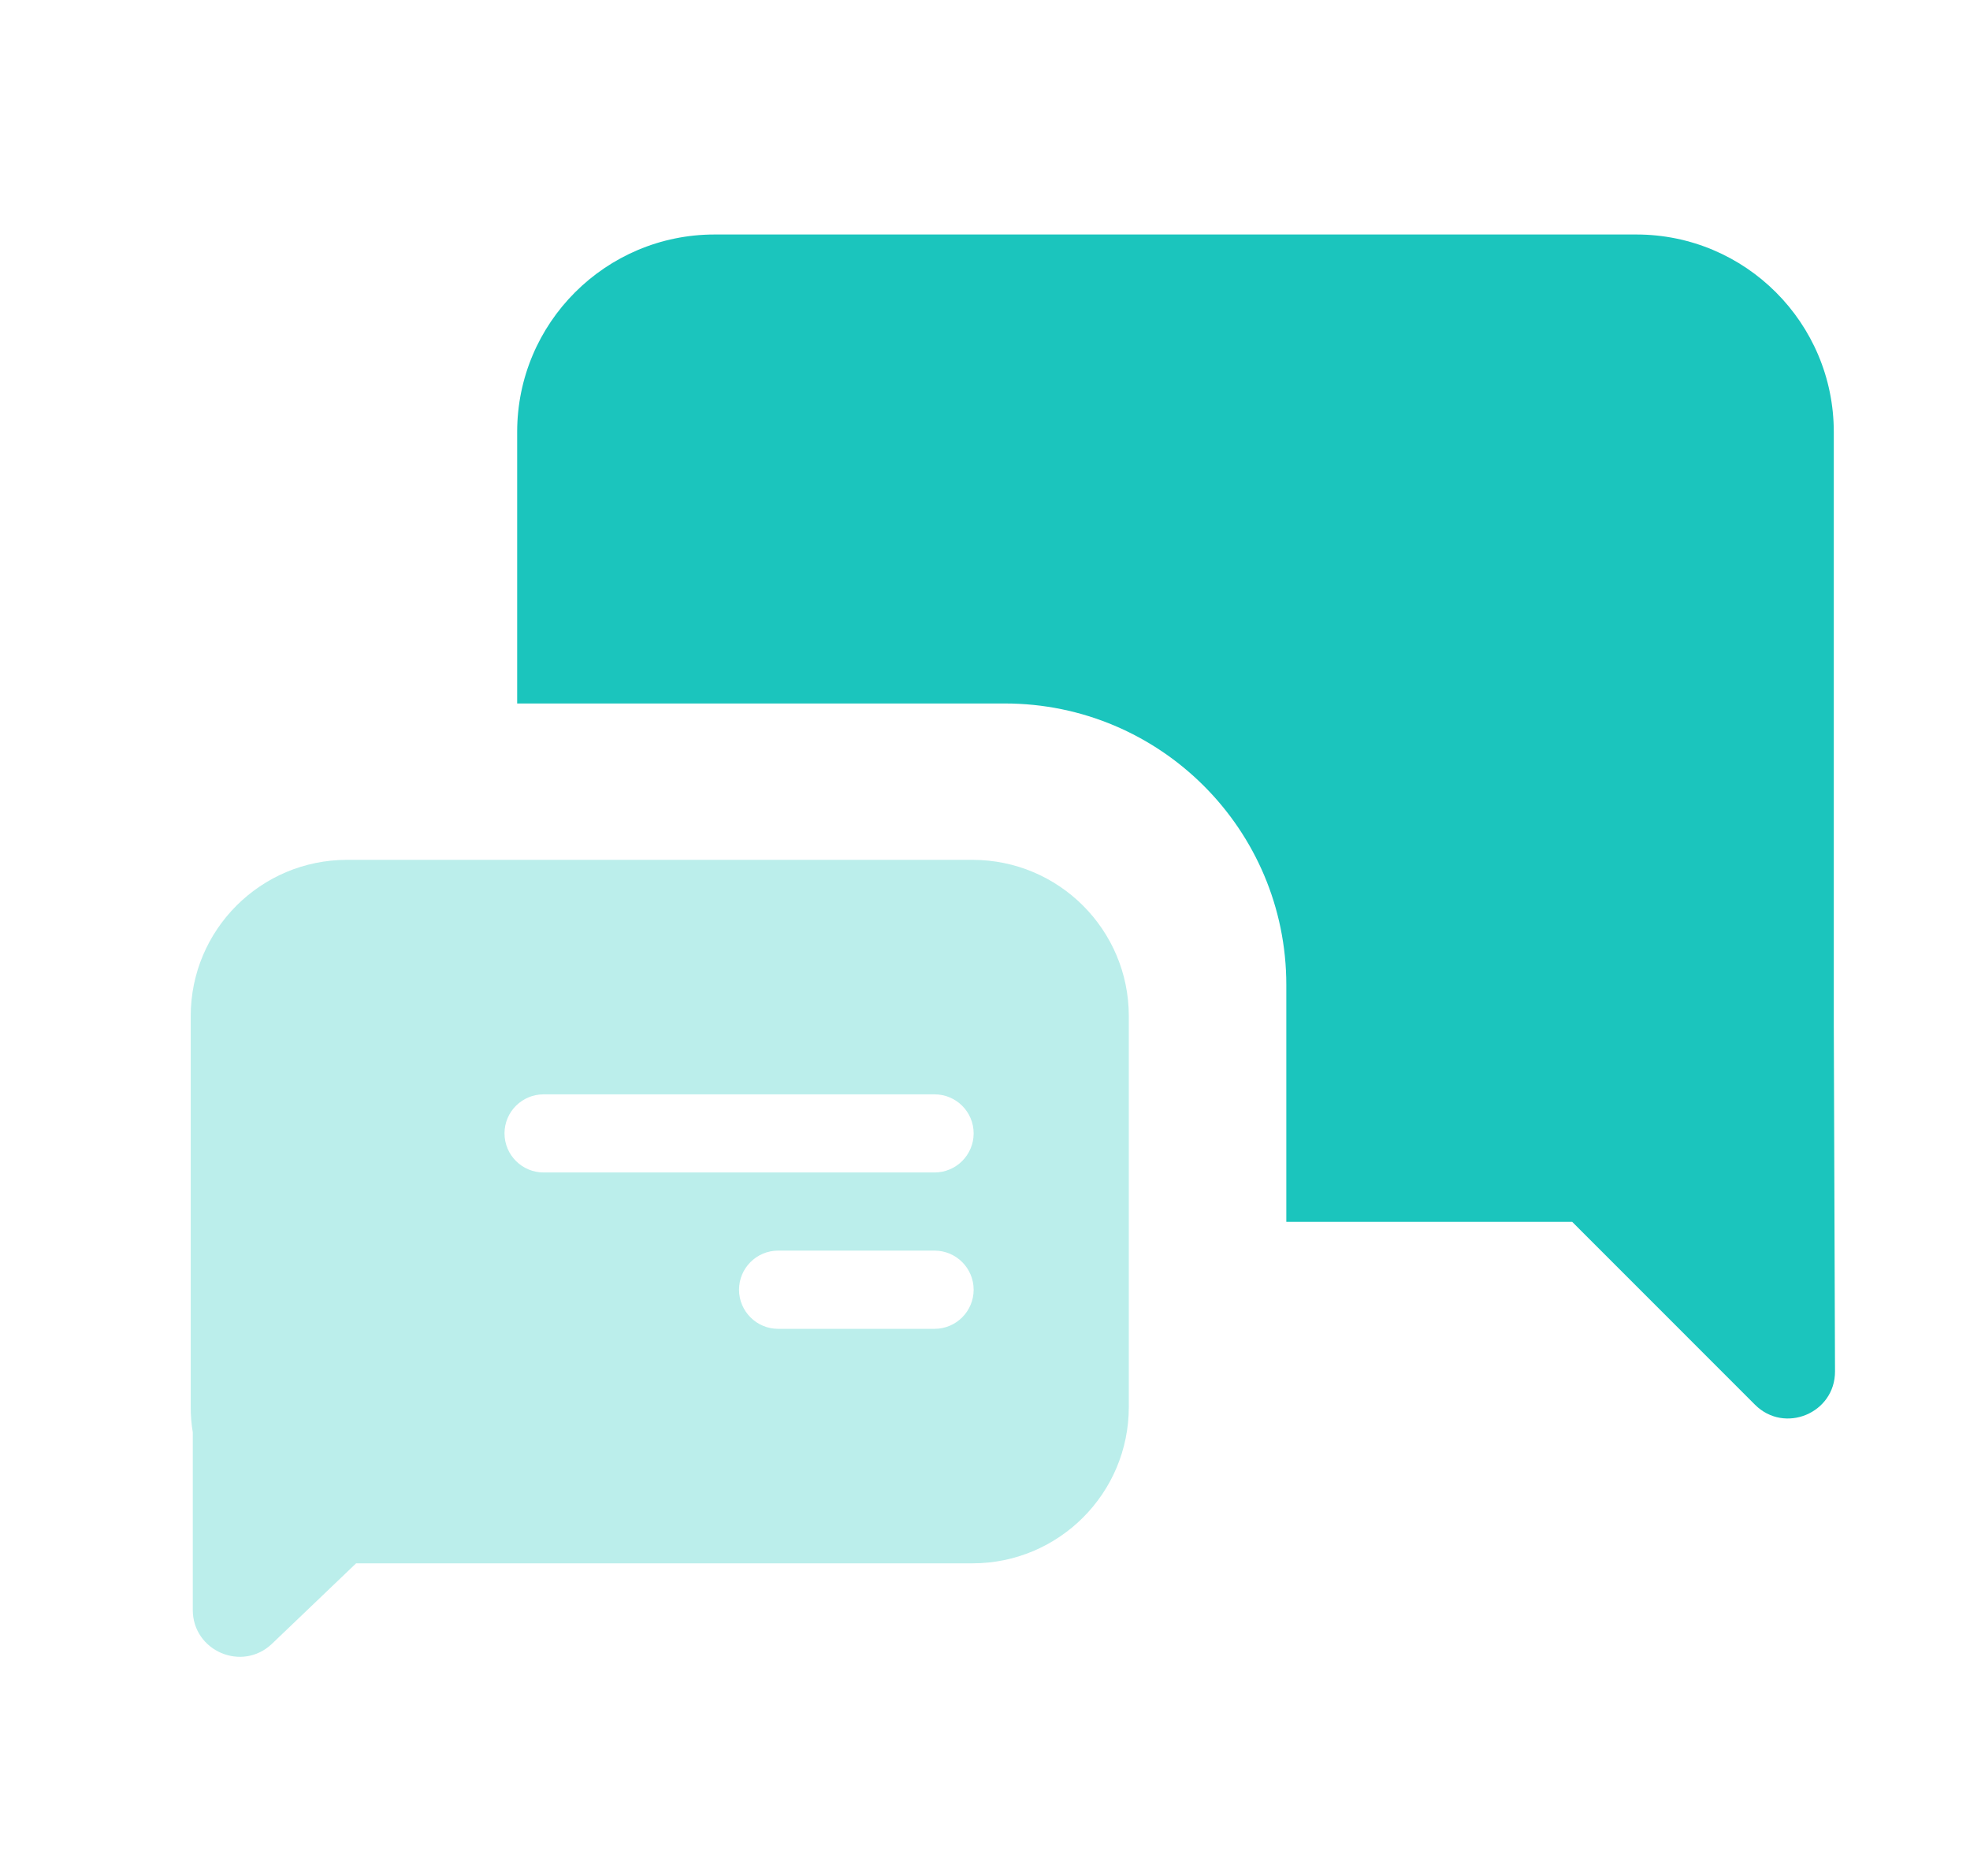 <svg width="21" height="20" viewBox="0 0 21 20" fill="none" xmlns="http://www.w3.org/2000/svg">
<g id="Group-chat">
<path id="Combined Shape" fill-rule="evenodd" clip-rule="evenodd" d="M18.708 14.976C19.023 15.291 19.563 15.066 19.561 14.62L19.548 10.921V4.605C19.548 3.443 18.606 2.5 17.443 2.5H7.618C6.456 2.5 5.513 3.443 5.513 4.605V7.5H10.712C12.368 7.5 13.712 8.843 13.712 10.5V13.026H16.759L18.708 14.976Z" fill="#1BC5BD"/>
<path id="Combined Shape_2" opacity="0.3" fill-rule="evenodd" clip-rule="evenodd" d="M2.033 15V10.833C2.033 9.913 2.779 9.167 3.699 9.167H10.366C11.287 9.167 12.033 9.913 12.033 10.833V15C12.033 15.921 11.287 16.667 10.366 16.667H3.796L2.9 17.524C2.582 17.828 2.055 17.603 2.055 17.163V15.27C2.04 15.182 2.033 15.092 2.033 15ZM5.378 12.083C5.378 11.853 5.565 11.667 5.795 11.667H9.962C10.192 11.667 10.379 11.853 10.379 12.083C10.379 12.313 10.192 12.5 9.962 12.5H5.795C5.565 12.5 5.378 12.313 5.378 12.083ZM8.295 13.333C8.065 13.333 7.878 13.52 7.878 13.75C7.878 13.98 8.065 14.167 8.295 14.167H9.962C10.192 14.167 10.379 13.98 10.379 13.75C10.379 13.52 10.192 13.333 9.962 13.333H8.295Z" fill="#1BC5BD"/>
</g>
</svg>
